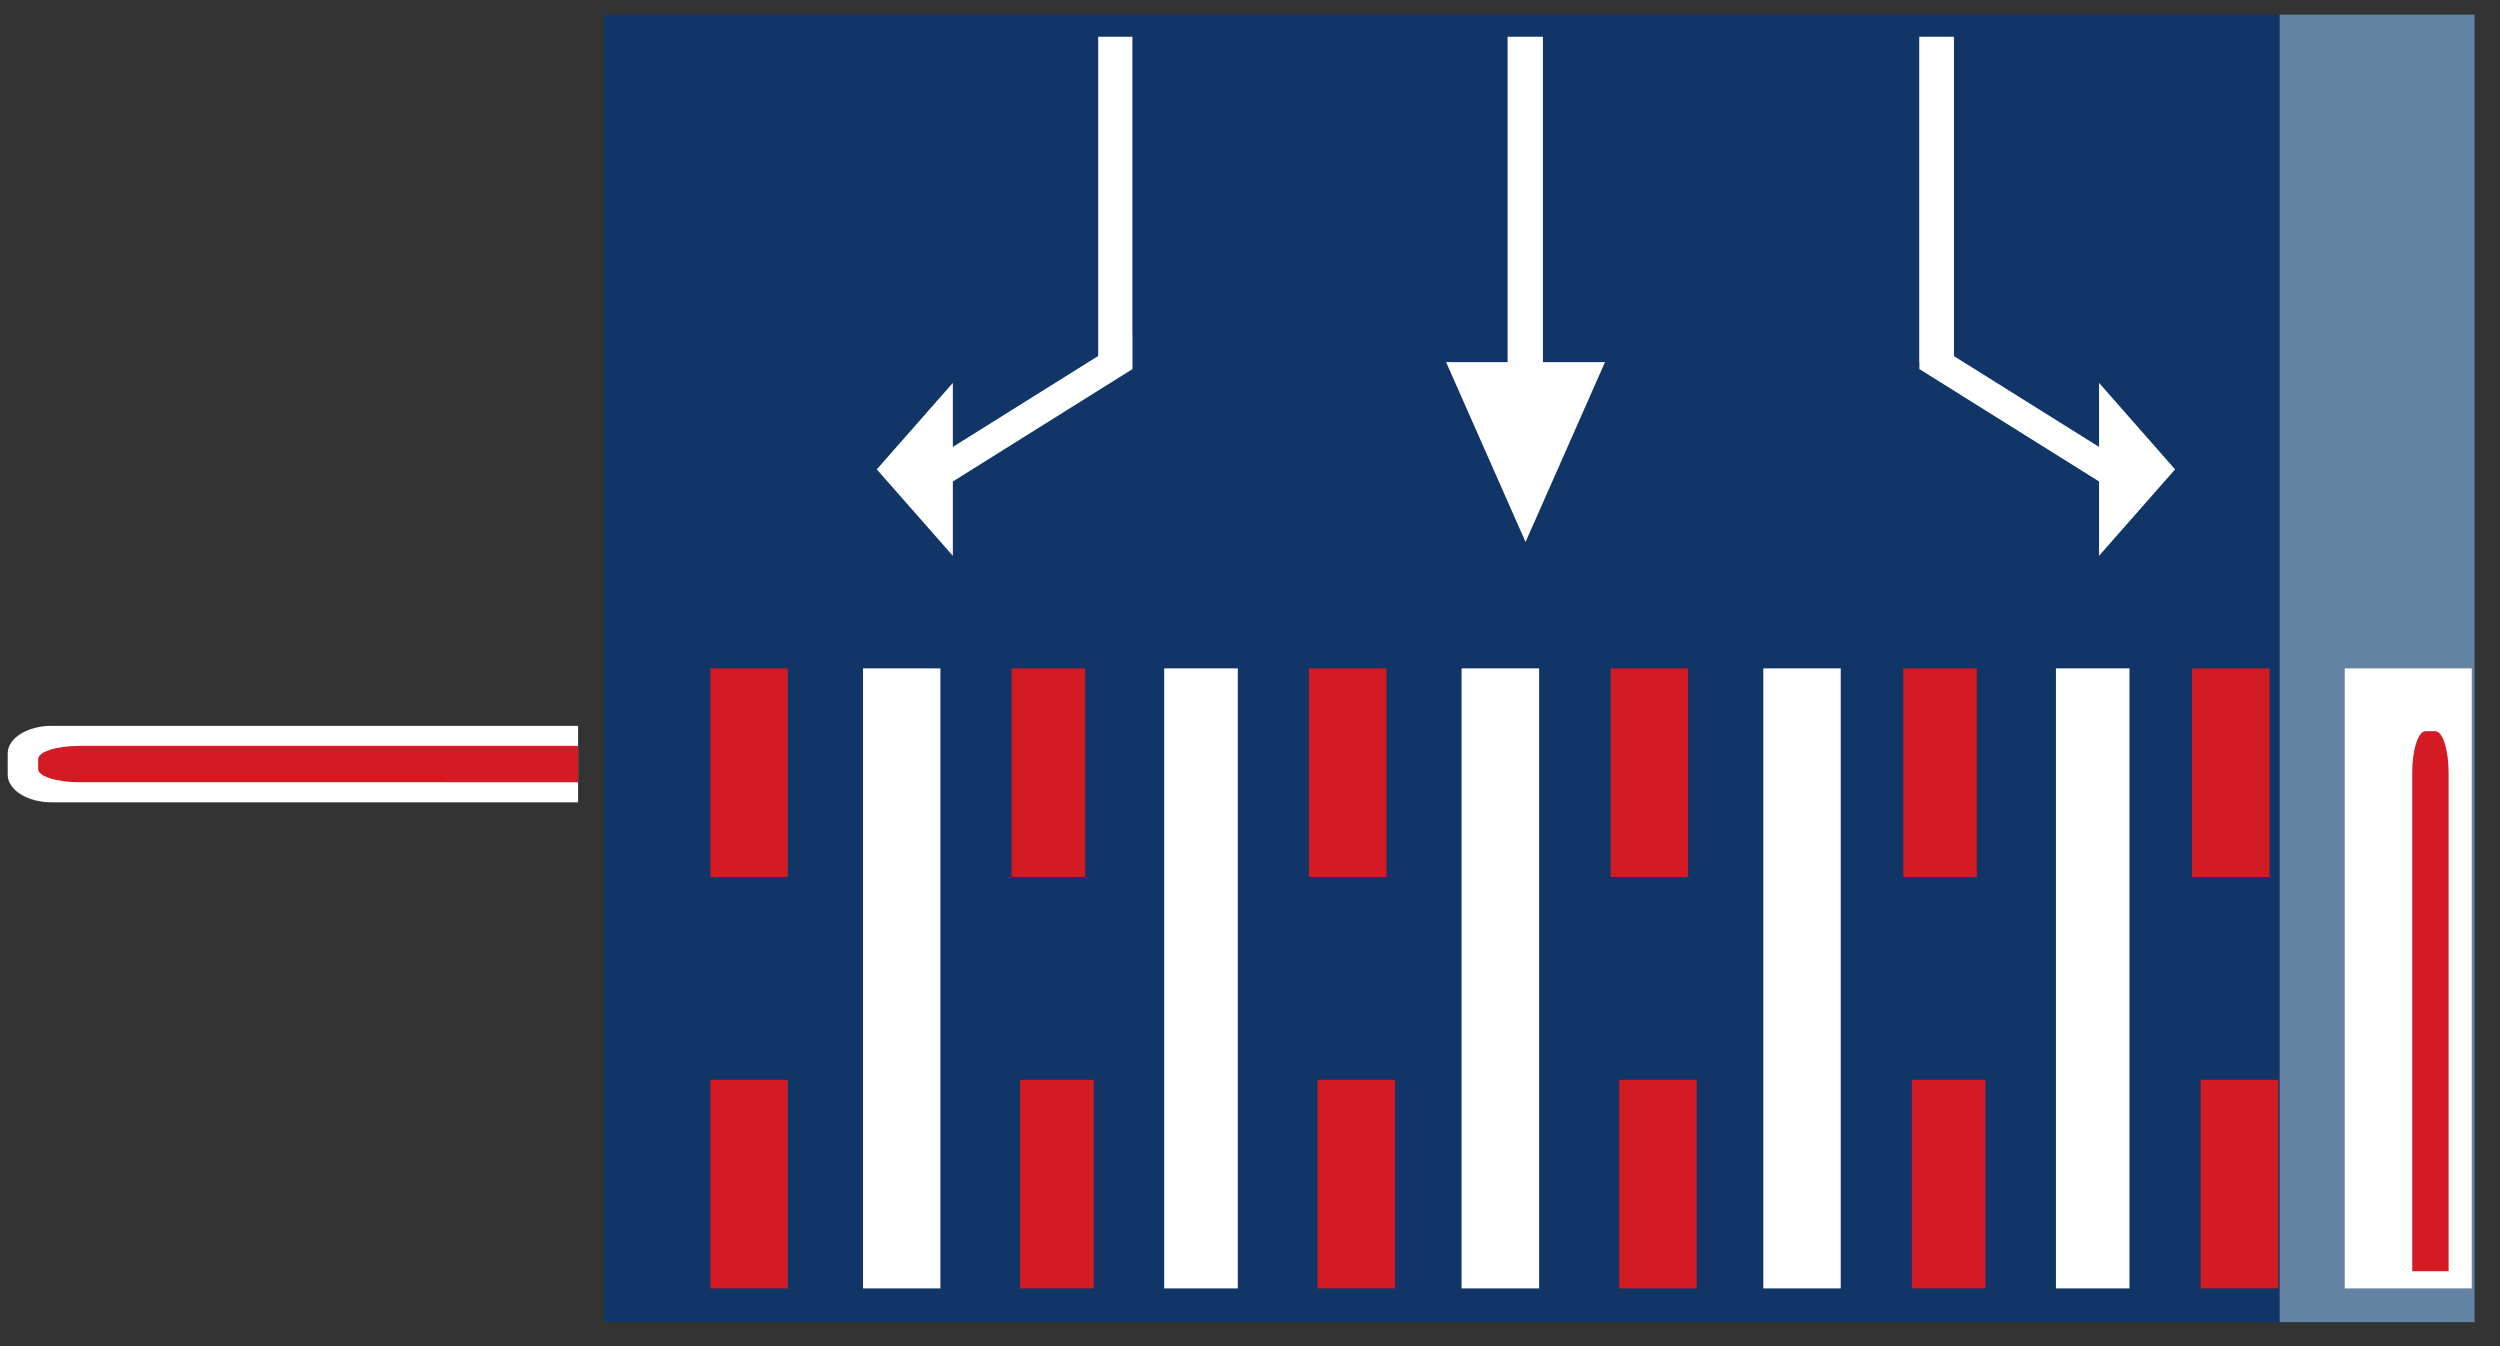 <?xml version="1.0" encoding="utf-8"?>
<!-- Generator: Adobe Illustrator 16.0.0, SVG Export Plug-In . SVG Version: 6.00 Build 0)  -->
<!DOCTYPE svg PUBLIC "-//W3C//DTD SVG 1.0//EN" "http://www.w3.org/TR/2001/REC-SVG-20010904/DTD/svg10.dtd">
<svg version="1.0" id="图层_1" xmlns="http://www.w3.org/2000/svg" xmlns:xlink="http://www.w3.org/1999/xlink" x="0px" y="0px"
	 width="130px" height="70px" viewBox="0 0 130 70" enable-background="new 0 0 130 70" xml:space="preserve">
<rect x="0" y="0" width="130" height="70" fill="#333333" stroke="none"/>
<path fill-rule="evenodd" clip-rule="evenodd" fill="#103566" d="M31.392,0.761h97.287V68.75H31.392V0.761z"/>
<path fill-rule="evenodd" clip-rule="evenodd" fill="#6482A1" d="M118.54,0.761h10.139V68.75H118.54V0.761z"/>
<path fill-rule="evenodd" clip-rule="evenodd" fill="#FFFFFF" d="M44.876,34.756h4.025v32.241h-4.025V34.756z"/>
<path fill-rule="evenodd" clip-rule="evenodd" fill="#FFFFFF" d="M60.539,34.756h3.827v32.241h-3.827V34.756z"/>
<path fill-rule="evenodd" clip-rule="evenodd" fill="#FFFFFF" d="M76.002,34.756h4.033v32.241h-4.033V34.756z"/>
<path fill-rule="evenodd" clip-rule="evenodd" fill="#FFFFFF" d="M91.693,34.756h4.025v32.241h-4.025V34.756z"/>
<path fill-rule="evenodd" clip-rule="evenodd" fill="#FFFFFF" d="M106.908,34.756h3.826v32.241h-3.826V34.756z"/>
<path fill-rule="evenodd" clip-rule="evenodd" fill="#FFFFFF" d="M121.926,34.756h6.604v32.241h-6.604V34.756z"/>
<path fill-rule="evenodd" clip-rule="evenodd" fill="#D21B22" d="M36.938,34.756h4.025v10.846h-4.025V34.756z"/>
<path fill-rule="evenodd" clip-rule="evenodd" fill="#D21B22" d="M52.599,34.756h3.828v10.846h-3.828V34.756z"/>
<path fill-rule="evenodd" clip-rule="evenodd" fill="#D21B22" d="M68.063,34.756h4.033v10.846h-4.033V34.756z"/>
<path fill-rule="evenodd" clip-rule="evenodd" fill="#D21B22" d="M83.754,34.756h4.025v10.846h-4.025V34.756z"/>
<path fill-rule="evenodd" clip-rule="evenodd" fill="#D21B22" d="M98.969,34.756h3.827v10.846h-3.827V34.756z"/>
<path fill-rule="evenodd" clip-rule="evenodd" fill="#D21B22" d="M113.985,34.756h4.033v10.846h-4.033V34.756z"/>
<path fill-rule="evenodd" clip-rule="evenodd" fill="#D21B22" d="M36.938,56.15h4.025v10.847h-4.025V56.15z"/>
<path fill-rule="evenodd" clip-rule="evenodd" fill="#D21B22" d="M53.046,56.15h3.828v10.847h-3.828V56.15z"/>
<path fill-rule="evenodd" clip-rule="evenodd" fill="#D21B22" d="M68.511,56.15h4.032v10.847h-4.032V56.15z"/>
<path fill-rule="evenodd" clip-rule="evenodd" fill="#D21B22" d="M84.2,56.15h4.026v10.847H84.2V56.15z"/>
<path fill-rule="evenodd" clip-rule="evenodd" fill="#D21B22" d="M99.417,56.15h3.826v10.847h-3.826V56.15z"/>
<path fill-rule="evenodd" clip-rule="evenodd" fill="#D21B22" d="M114.434,56.15h4.032v10.847h-4.032V56.15z"/>
<g>
	<g>
		<path fill="#FFFFFF" d="M80.232,1.909h-1.836v16.921h-3.199l4.132,9.354l4.132-9.354h-3.229V1.909z M113.104,24.407l-3.953-4.497
			v3.33l-7.545-4.722V1.909h-1.806v16.944h0.009v0.339l9.342,5.845v3.865L113.104,24.407z M58.884,1.909h-1.778V18.51l-7.558,4.73
			v-3.33l-3.955,4.497l3.955,4.496v-3.865l9.341-5.845v-1.799l-0.005,0.003V1.909z"/>
	</g>
</g>
<path fill-rule="evenodd" clip-rule="evenodd" fill="#ffffff" d="M125.835,36.442h1.096c0.796,0,1.439,1.02,1.439,2.276v27.384
	h-3.976V38.719C124.395,37.462,125.04,36.442,125.835,36.442z"/>
<path fill-rule="evenodd" clip-rule="evenodd" fill="#D21B22" d="M126.121,38.024h0.521c0.379,0,0.686,0.968,0.686,2.154v25.924
	h-1.891V40.179C125.438,38.992,125.744,38.024,126.121,38.024z"/>
<path fill-rule="evenodd" clip-rule="evenodd" fill="#ffffff" d="M0.4,40.279v-1.097c0-0.795,1.02-1.438,2.276-1.438h27.385v3.976
	H2.676C1.42,41.72,0.4,41.074,0.4,40.279z"/>
<path fill-rule="evenodd" clip-rule="evenodd" fill="#D21B22" d="M1.984,39.992v-0.521c0-0.378,0.965-0.685,2.154-0.685h25.923v1.89
	H4.138C2.949,40.676,1.984,40.37,1.984,39.992z"/>
</svg>
